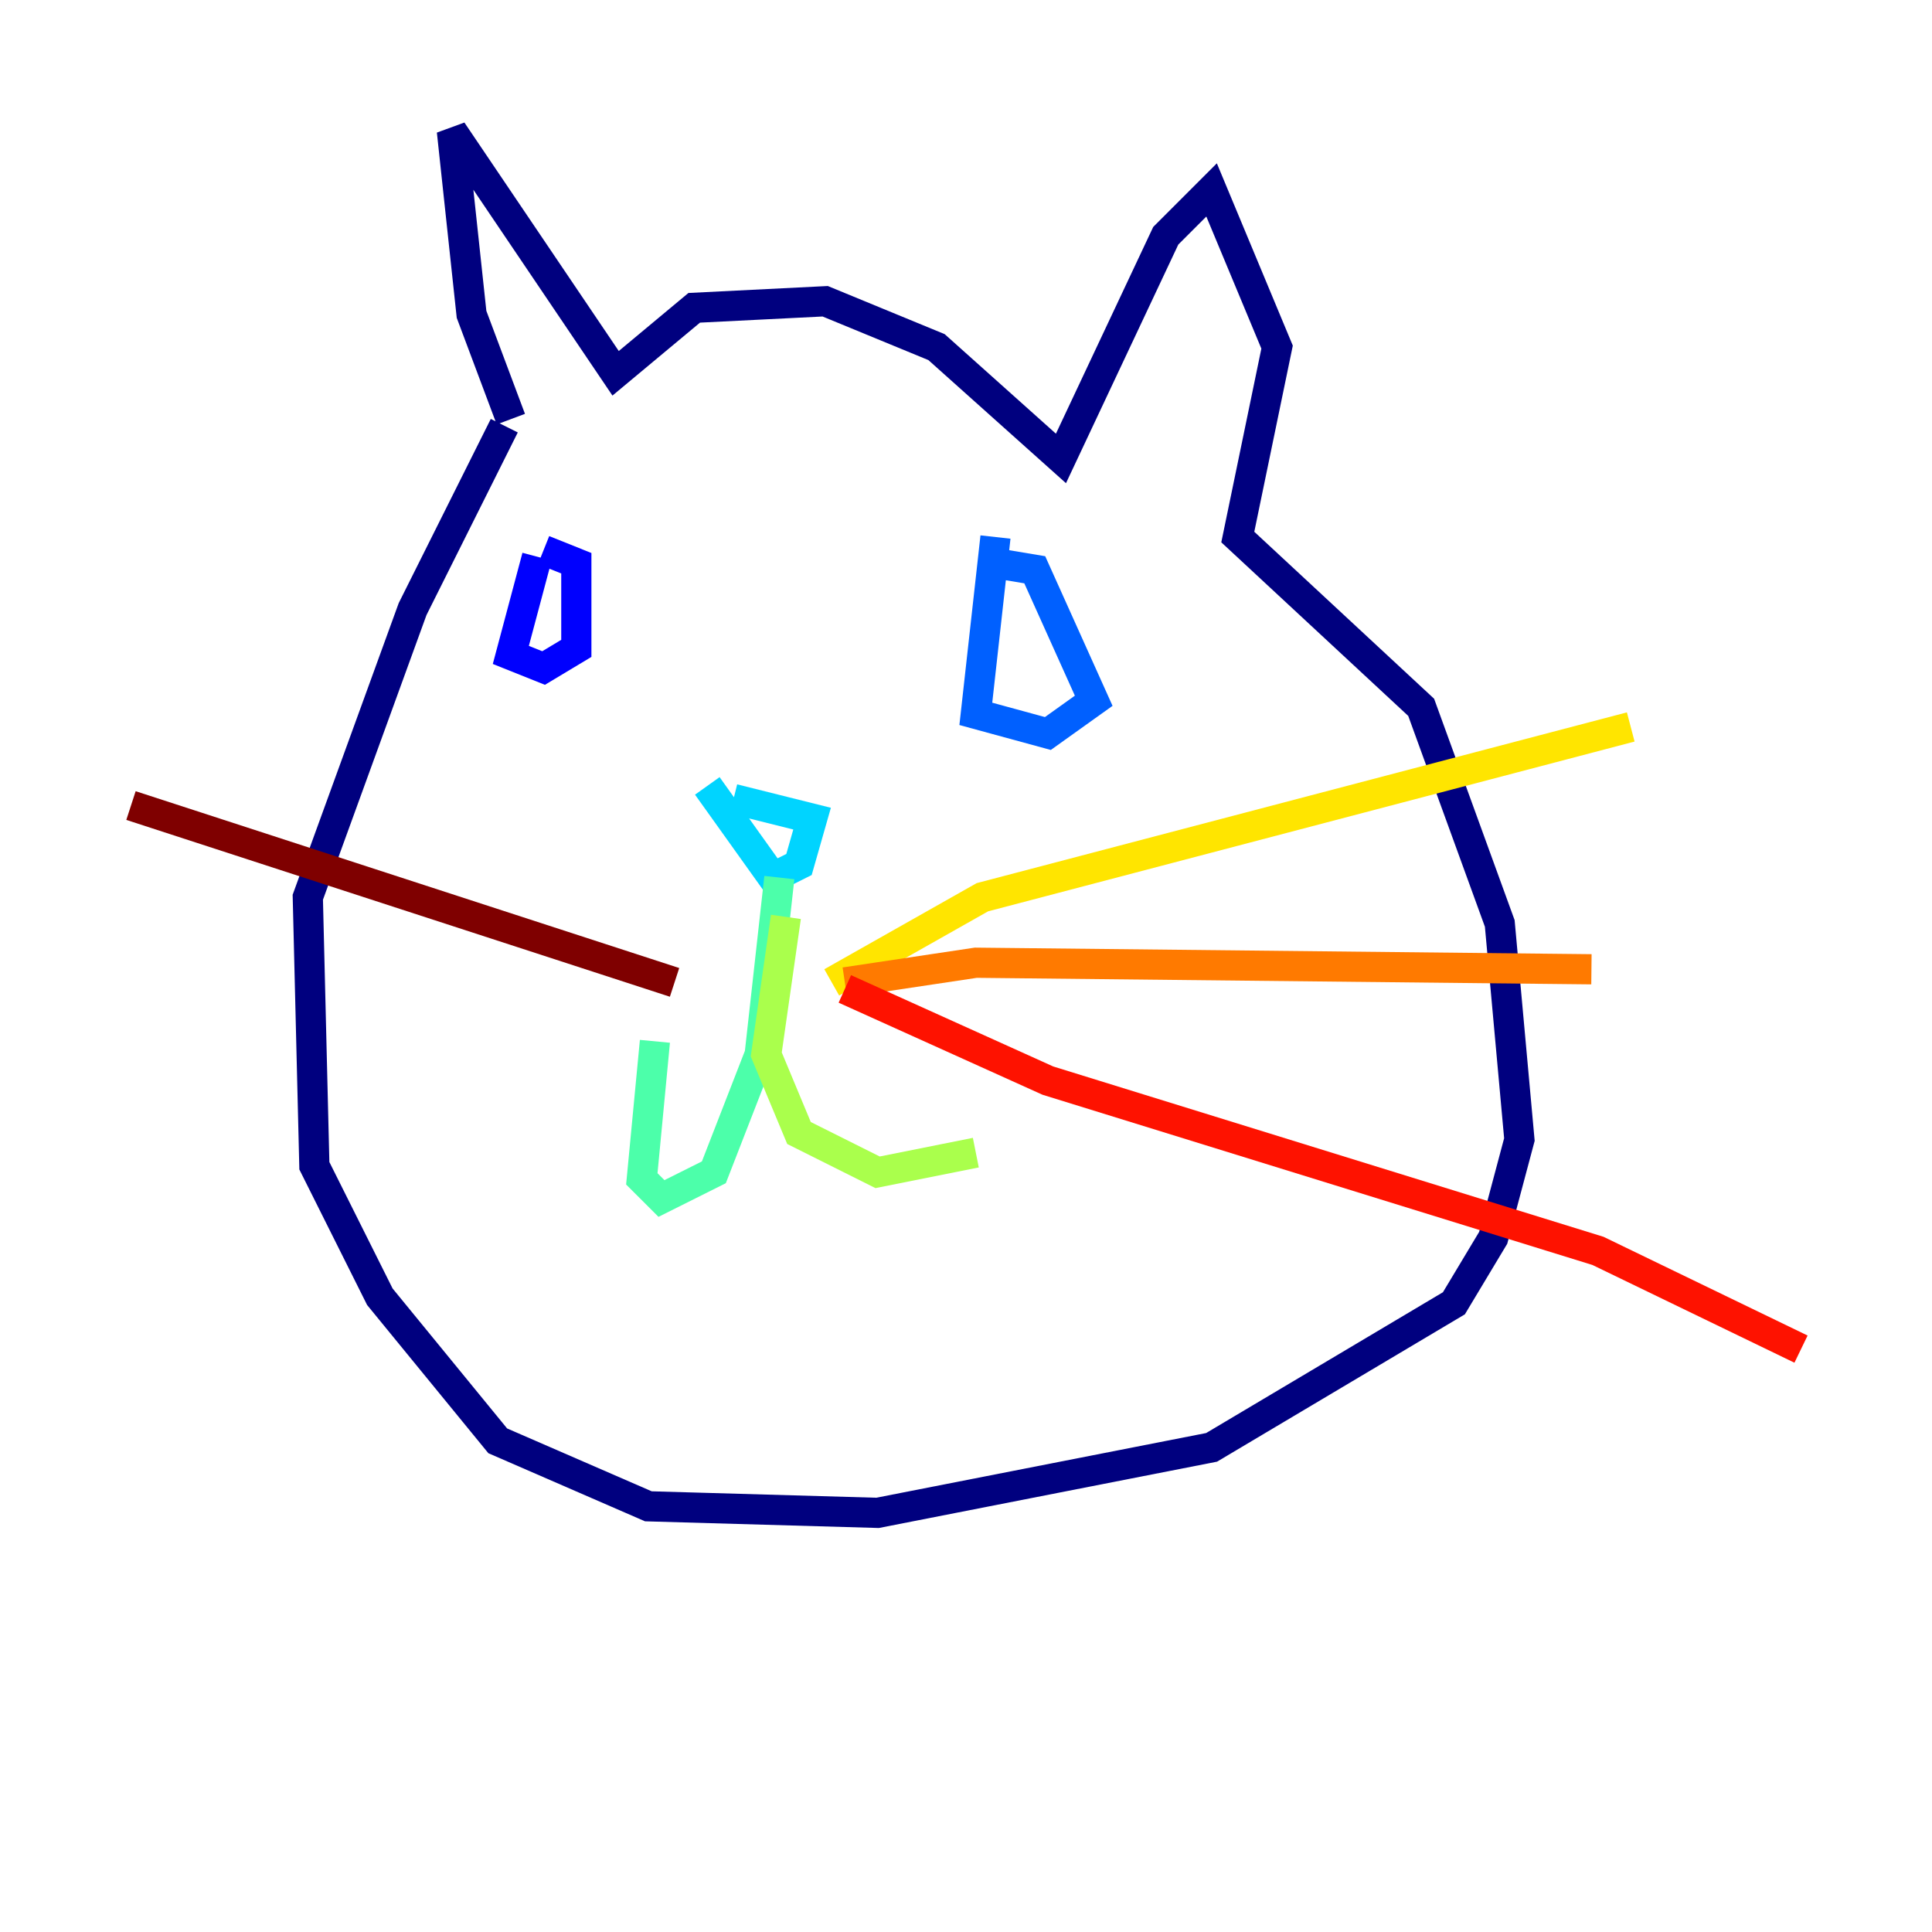 <?xml version="1.0" encoding="utf-8" ?>
<svg baseProfile="tiny" height="128" version="1.2" viewBox="0,0,128,128" width="128" xmlns="http://www.w3.org/2000/svg" xmlns:ev="http://www.w3.org/2001/xml-events" xmlns:xlink="http://www.w3.org/1999/xlink"><defs /><polyline fill="none" points="33.844,27.77 31.241,20.827 29.939,8.678 40.786,24.732 45.993,20.393 54.671,19.959 62.047,22.997 70.291,30.373 77.234,15.62 80.271,12.583 84.61,22.997 82.007,35.58 94.156,46.861 99.363,61.18 100.664,75.498 98.929,82.007 96.325,86.346 80.271,95.891 58.142,100.231 42.956,99.797 32.976,95.458 25.166,85.912 20.827,77.234 20.393,59.444 27.336,40.352 33.41,28.203" stroke="#00007f" stroke-width="2" /><polyline fill="none" points="35.58,36.881 33.844,43.39 36.014,44.258 38.183,42.956 38.183,37.315 36.014,36.447" stroke="#0000fe" stroke-width="2" /><polyline fill="none" points="65.953,35.58 64.651,47.295 69.424,48.597 72.461,46.427 68.556,37.749 65.953,37.315" stroke="#0060ff" stroke-width="2" /><polyline fill="none" points="46.861,52.068 51.2,58.142 52.936,57.275 53.803,54.237 48.597,52.936" stroke="#00d4ff" stroke-width="2" /><polyline fill="none" points="51.634,58.142 50.332,69.858 47.295,77.668 43.824,79.403 42.522,78.102 43.39,68.99" stroke="#4cffaa" stroke-width="2" /><polyline fill="none" points="52.068,60.746 50.766,69.858 52.936,75.064 58.142,77.668 64.651,76.366" stroke="#aaff4c" stroke-width="2" /><polyline fill="none" points="55.105,65.085 65.085,59.444 108.041,48.163" stroke="#ffe500" stroke-width="2" /><polyline fill="none" points="55.973,65.085 64.651,63.783 105.437,64.217" stroke="#ff7a00" stroke-width="2" /><polyline fill="none" points="55.973,65.519 69.424,71.593 105.871,82.875 119.322,89.383" stroke="#fe1200" stroke-width="2" /><polyline fill="none" points="8.678,53.37 44.691,65.085" stroke="#7f0000" stroke-width="2" /></svg>
